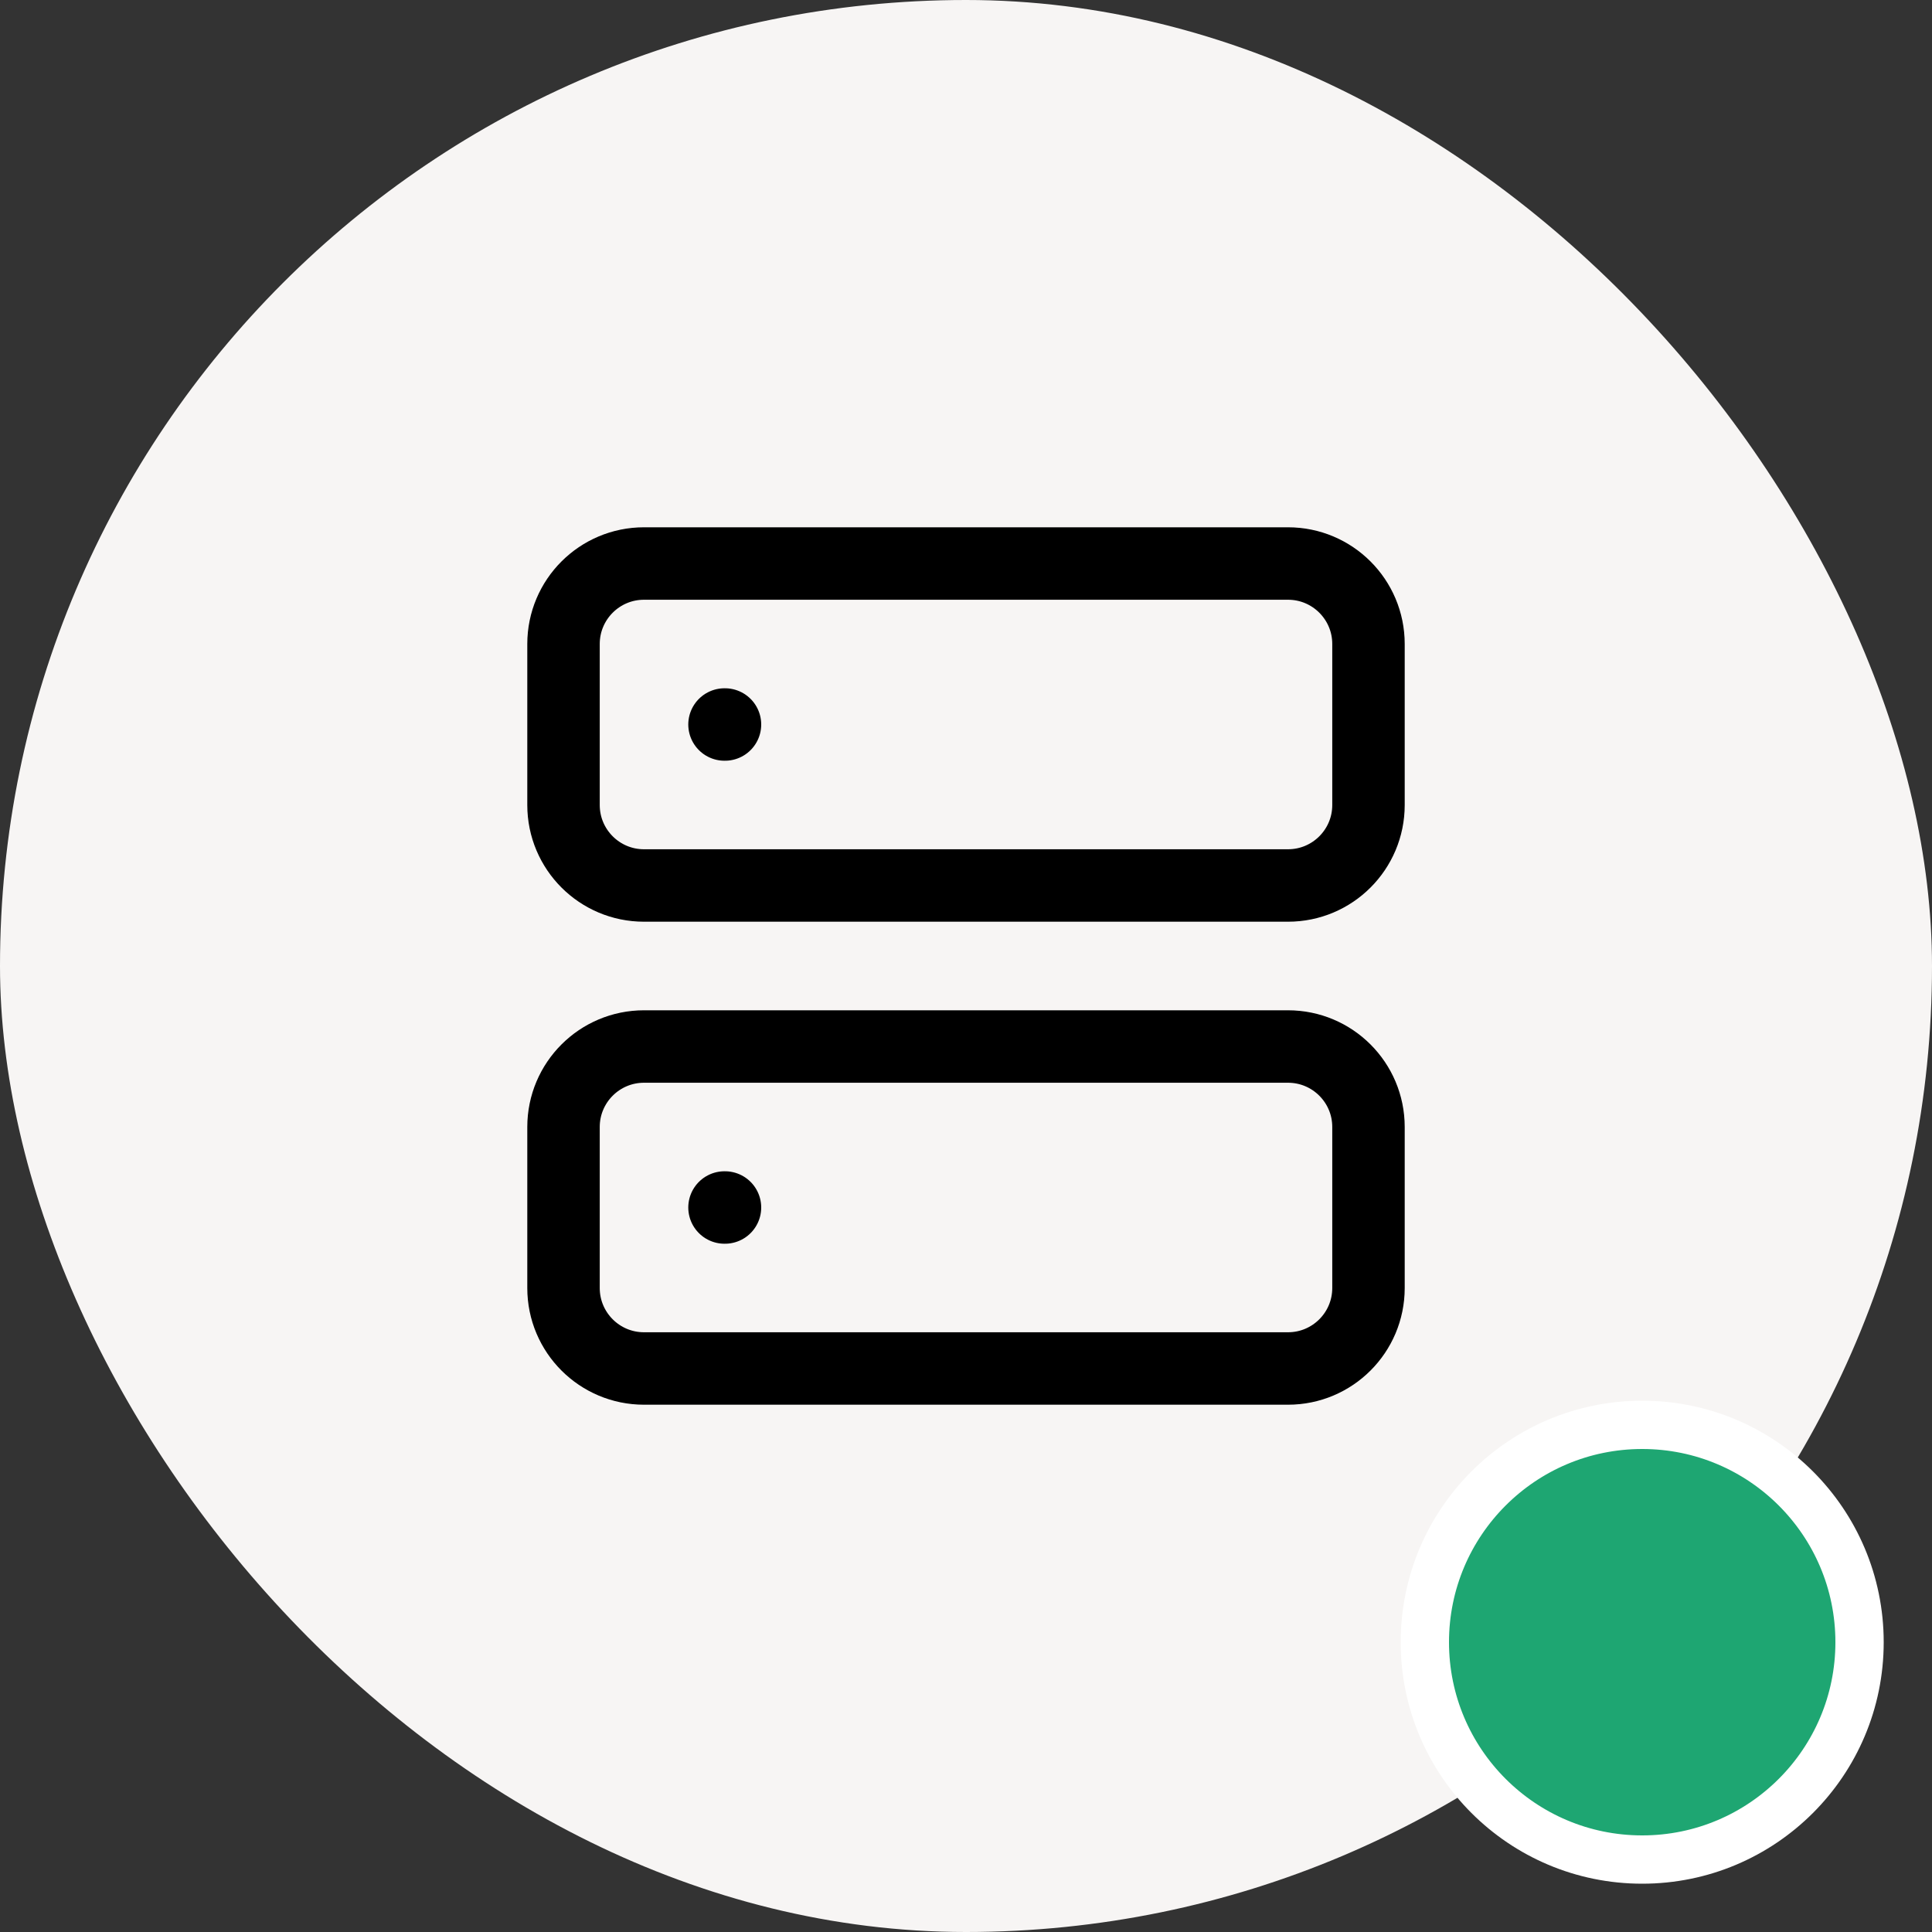 <svg width="40" height="40" viewBox="0 0 40 40" fill="none" xmlns="http://www.w3.org/2000/svg">
<rect x="0" y="0" width="40" height="40" fill="#333333" stroke="none"/>
<rect width="40" height="40" rx="20" fill="#F7F5F4"/>
<g clip-path="url(#clip0_13627_11903)">
<path d="M26.667 11.667H13.333C12.413 11.667 11.667 12.413 11.667 13.333V16.667C11.667 17.587 12.413 18.333 13.333 18.333H26.667C27.587 18.333 28.333 17.587 28.333 16.667V13.333C28.333 12.413 27.587 11.667 26.667 11.667Z" stroke="black" stroke-width="1.5" stroke-linecap="round" stroke-linejoin="round"/>
<path d="M26.667 21.667H13.333C12.413 21.667 11.667 22.413 11.667 23.333V26.667C11.667 27.587 12.413 28.333 13.333 28.333H26.667C27.587 28.333 28.333 27.587 28.333 26.667V23.333C28.333 22.413 27.587 21.667 26.667 21.667Z" stroke="black" stroke-width="1.5" stroke-linecap="round" stroke-linejoin="round"/>
<path d="M15 15H15.01" stroke="black" stroke-width="1.5" stroke-linecap="round" stroke-linejoin="round"/>
<path d="M15 25H15.01" stroke="black" stroke-width="1.5" stroke-linecap="round" stroke-linejoin="round"/>
</g>
<circle cx="34" cy="34" r="4.5" fill="#1EA672" stroke="white"/>
<defs>
<clipPath id="clip0_13627_11903">
<rect width="20" height="20" fill="white" transform="translate(10 10)"/>
</clipPath>
</defs>
</svg>
